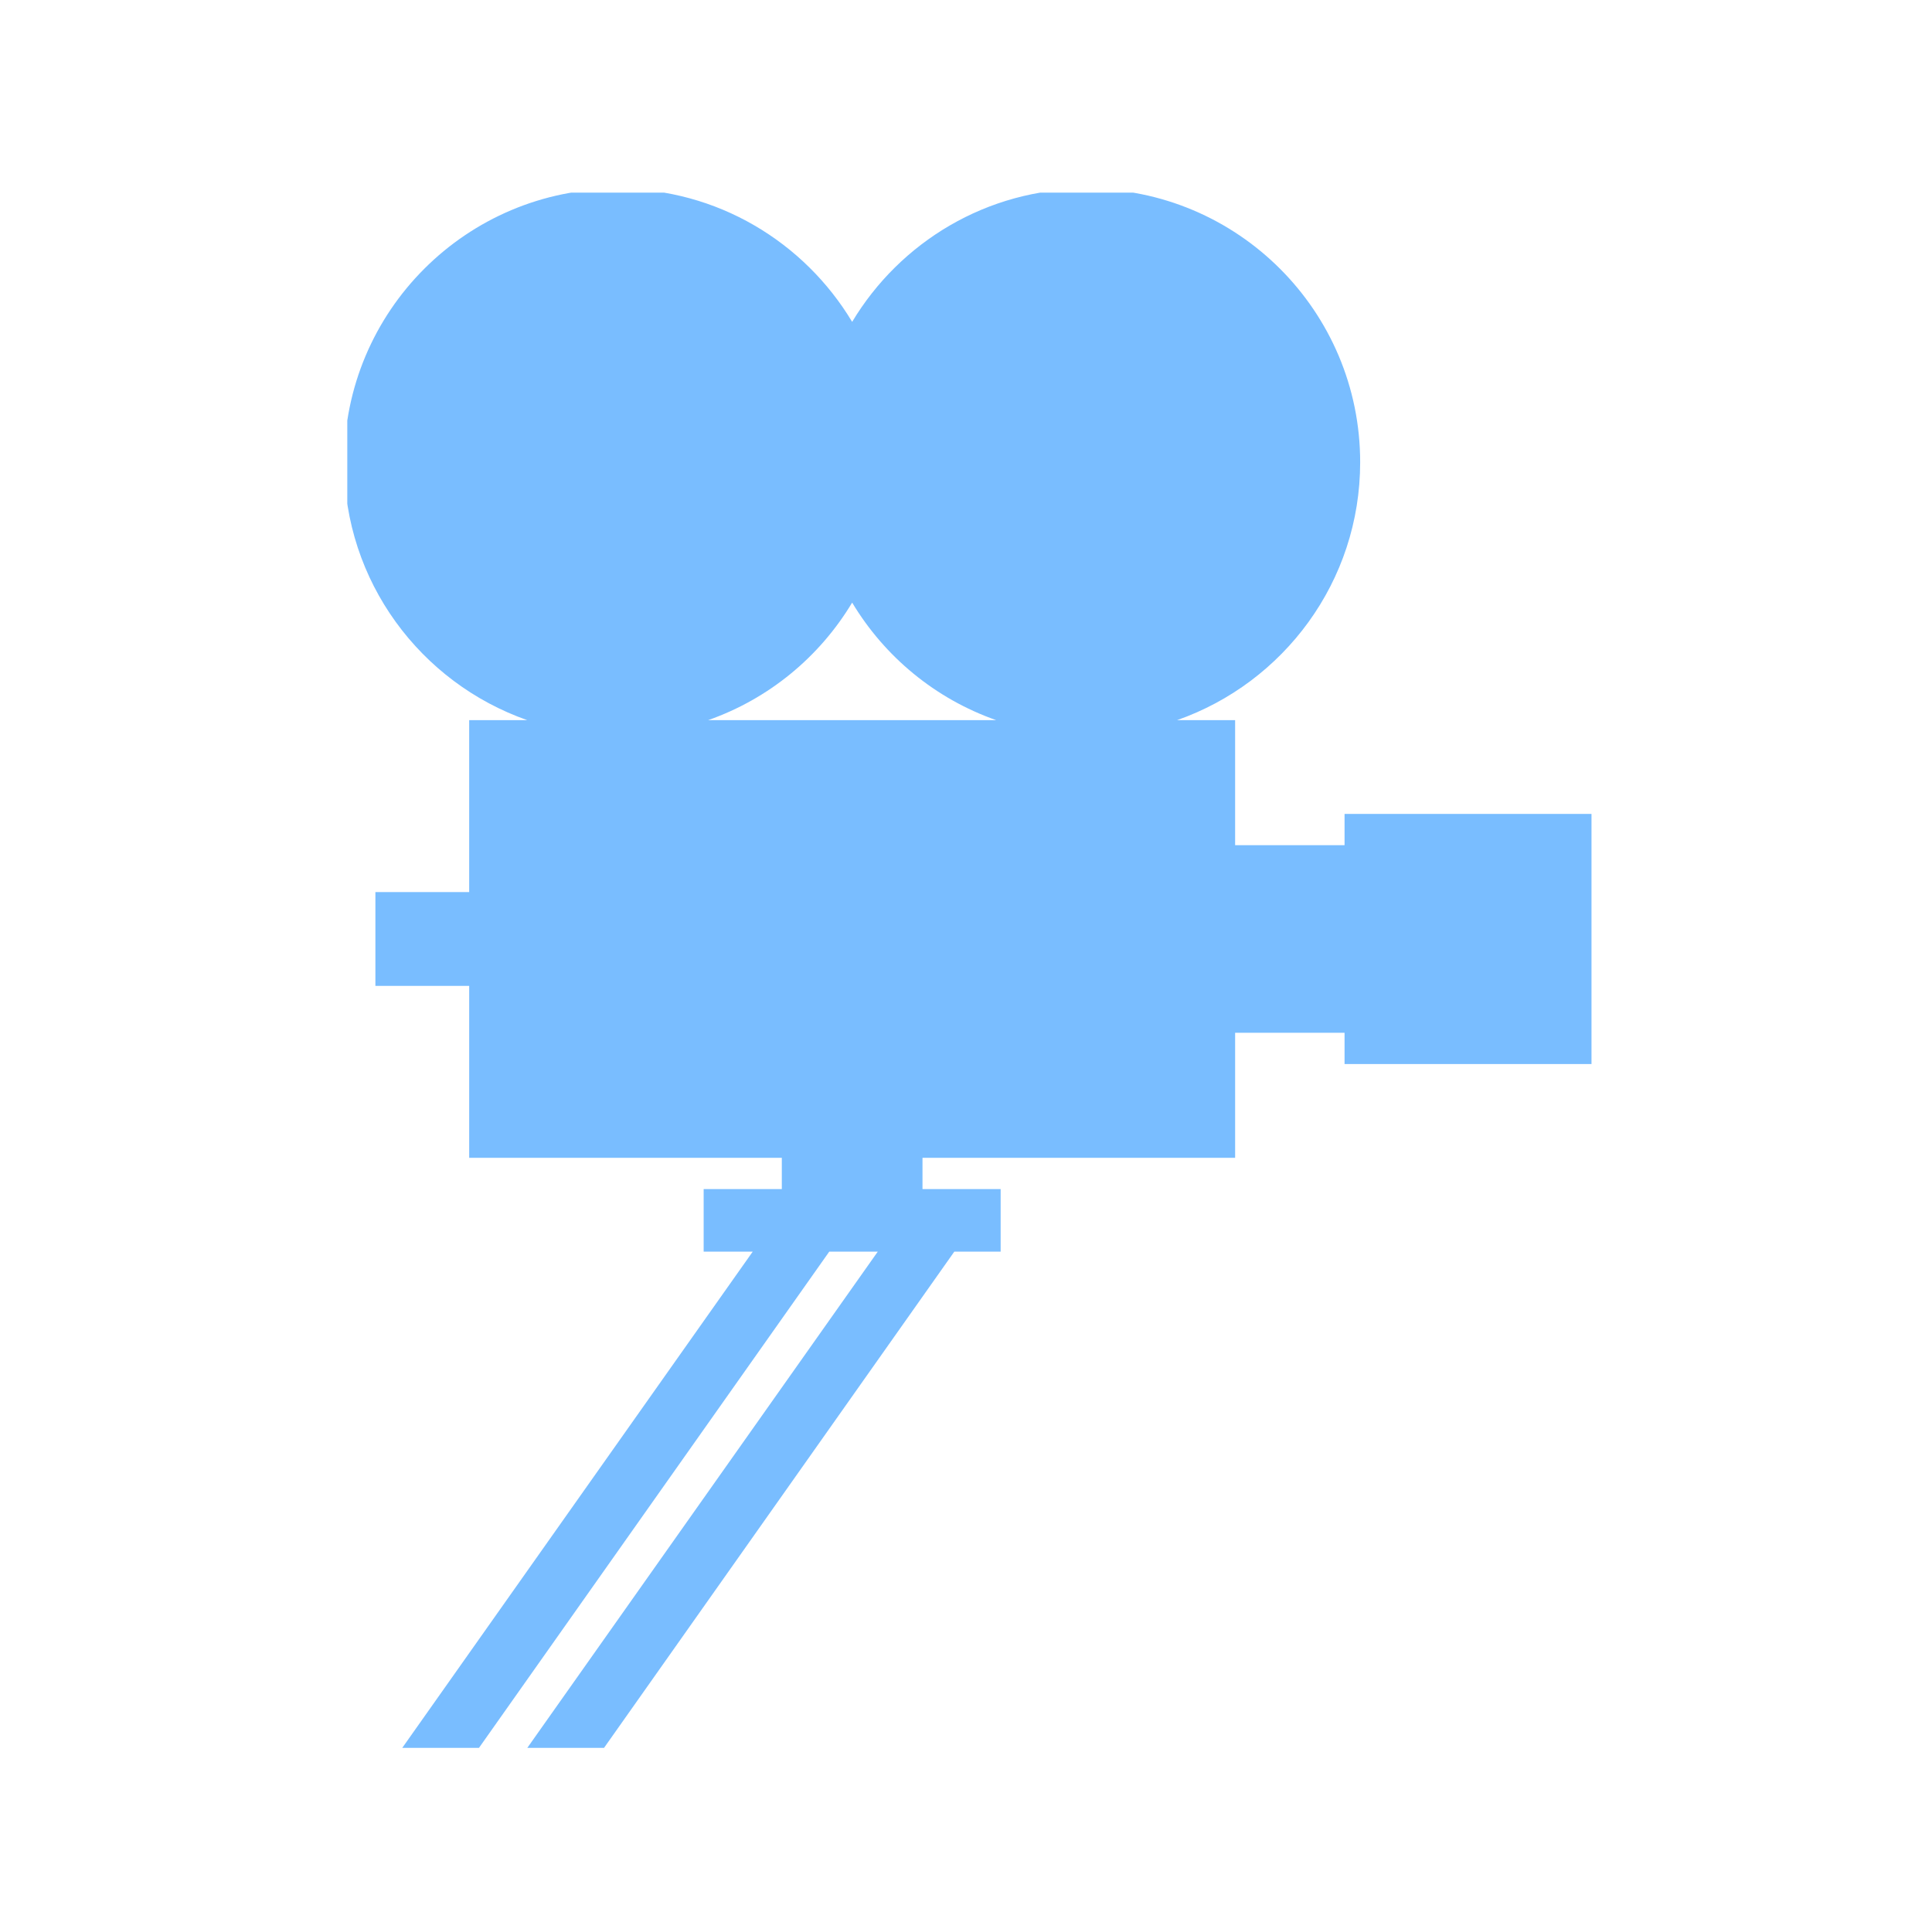 <svg xmlns="http://www.w3.org/2000/svg" version="1.1" xmlns:xlink="http://www.w3.org/1999/xlink" xmlns:svgjs="http://svgjs.dev/svgjs" width="128" height="128" viewBox="0 0 128 128">
	<g transform="matrix(0.644,0,0,0.644,23.009,12.761)">
		<svg viewBox="0 0 76 95" data-background-color="#1b4571" preserveAspectRatio="xMidYMid meet" height="160" width="128" xmlns="http://www.w3.org/2000/svg" xmlns:xlink="http://www.w3.org/1999/xlink">
			<g id="tight-bounds" transform="matrix(1,0,0,1,-0.193,-0.24)">
				<svg viewBox="0 0 76.386 95.481" height="95.481" width="76.386">
					<g>
						<svg viewBox="0 0 76.386 95.481" height="95.481" width="76.386">
							<g>
								<svg viewBox="0 0 76.386 95.481" height="95.481" width="76.386">
									<g>
										<svg viewBox="0 0 76.386 95.481" height="95.481" width="76.386">
											<g>
												<svg viewBox="0 0 76.386 95.481" height="95.481" width="76.386">
													<g>
														<svg viewBox="0 0 76.386 95.481" height="95.481" width="76.386">
															<g>
																<svg version="1.1" xmlns="http://www.w3.org/2000/svg" xmlns:xlink="http://www.w3.org/1999/xlink" x="0" y="0" viewBox="0 0 80.001 100" enable-background="new 0 0 80.001 100" xml:space="preserve" width="76.386" height="95.481" class="icon-icon-0" data-fill-palette-color="accent" id="icon-0">
																	<path d="M64.001 40v2H64h-7v-8h-3.714C60.104 31.608 65 25.134 65 17.5 65 7.835 57.165 0 47.5 0c-6.378 0-11.941 3.423-15 8.52C29.441 3.423 23.878 0 17.5 0 7.835 0 0 7.835 0 17.5 0 25.134 4.896 31.608 11.714 34H8v11H2v6h6v11h20v2h-5v4h3.14l-22.6 32h4.908l22.588-32h3.104l-22.6 32h4.908l22.588-32H42v-4h-5v-2h20v-8h7 0.001v2h16V40H64.001zM23.286 34c3.882-1.361 7.129-4.046 9.214-7.52 2.085 3.474 5.332 6.158 9.214 7.52H23.286z" fill="#79bdff" data-fill-palette-color="accent">
																	</path>
																</svg>
															</g>
														</svg>
													</g>
												</svg>
											</g>
										</svg>
									</g>
								</svg>
							</g>
						</svg>
					</g>
					<defs>
					</defs>
				</svg>
				<rect width="76.386" height="95.481" fill="none" stroke="none" visibility="hidden">
				</rect>
			</g>
		</svg>
	</g>
</svg>
